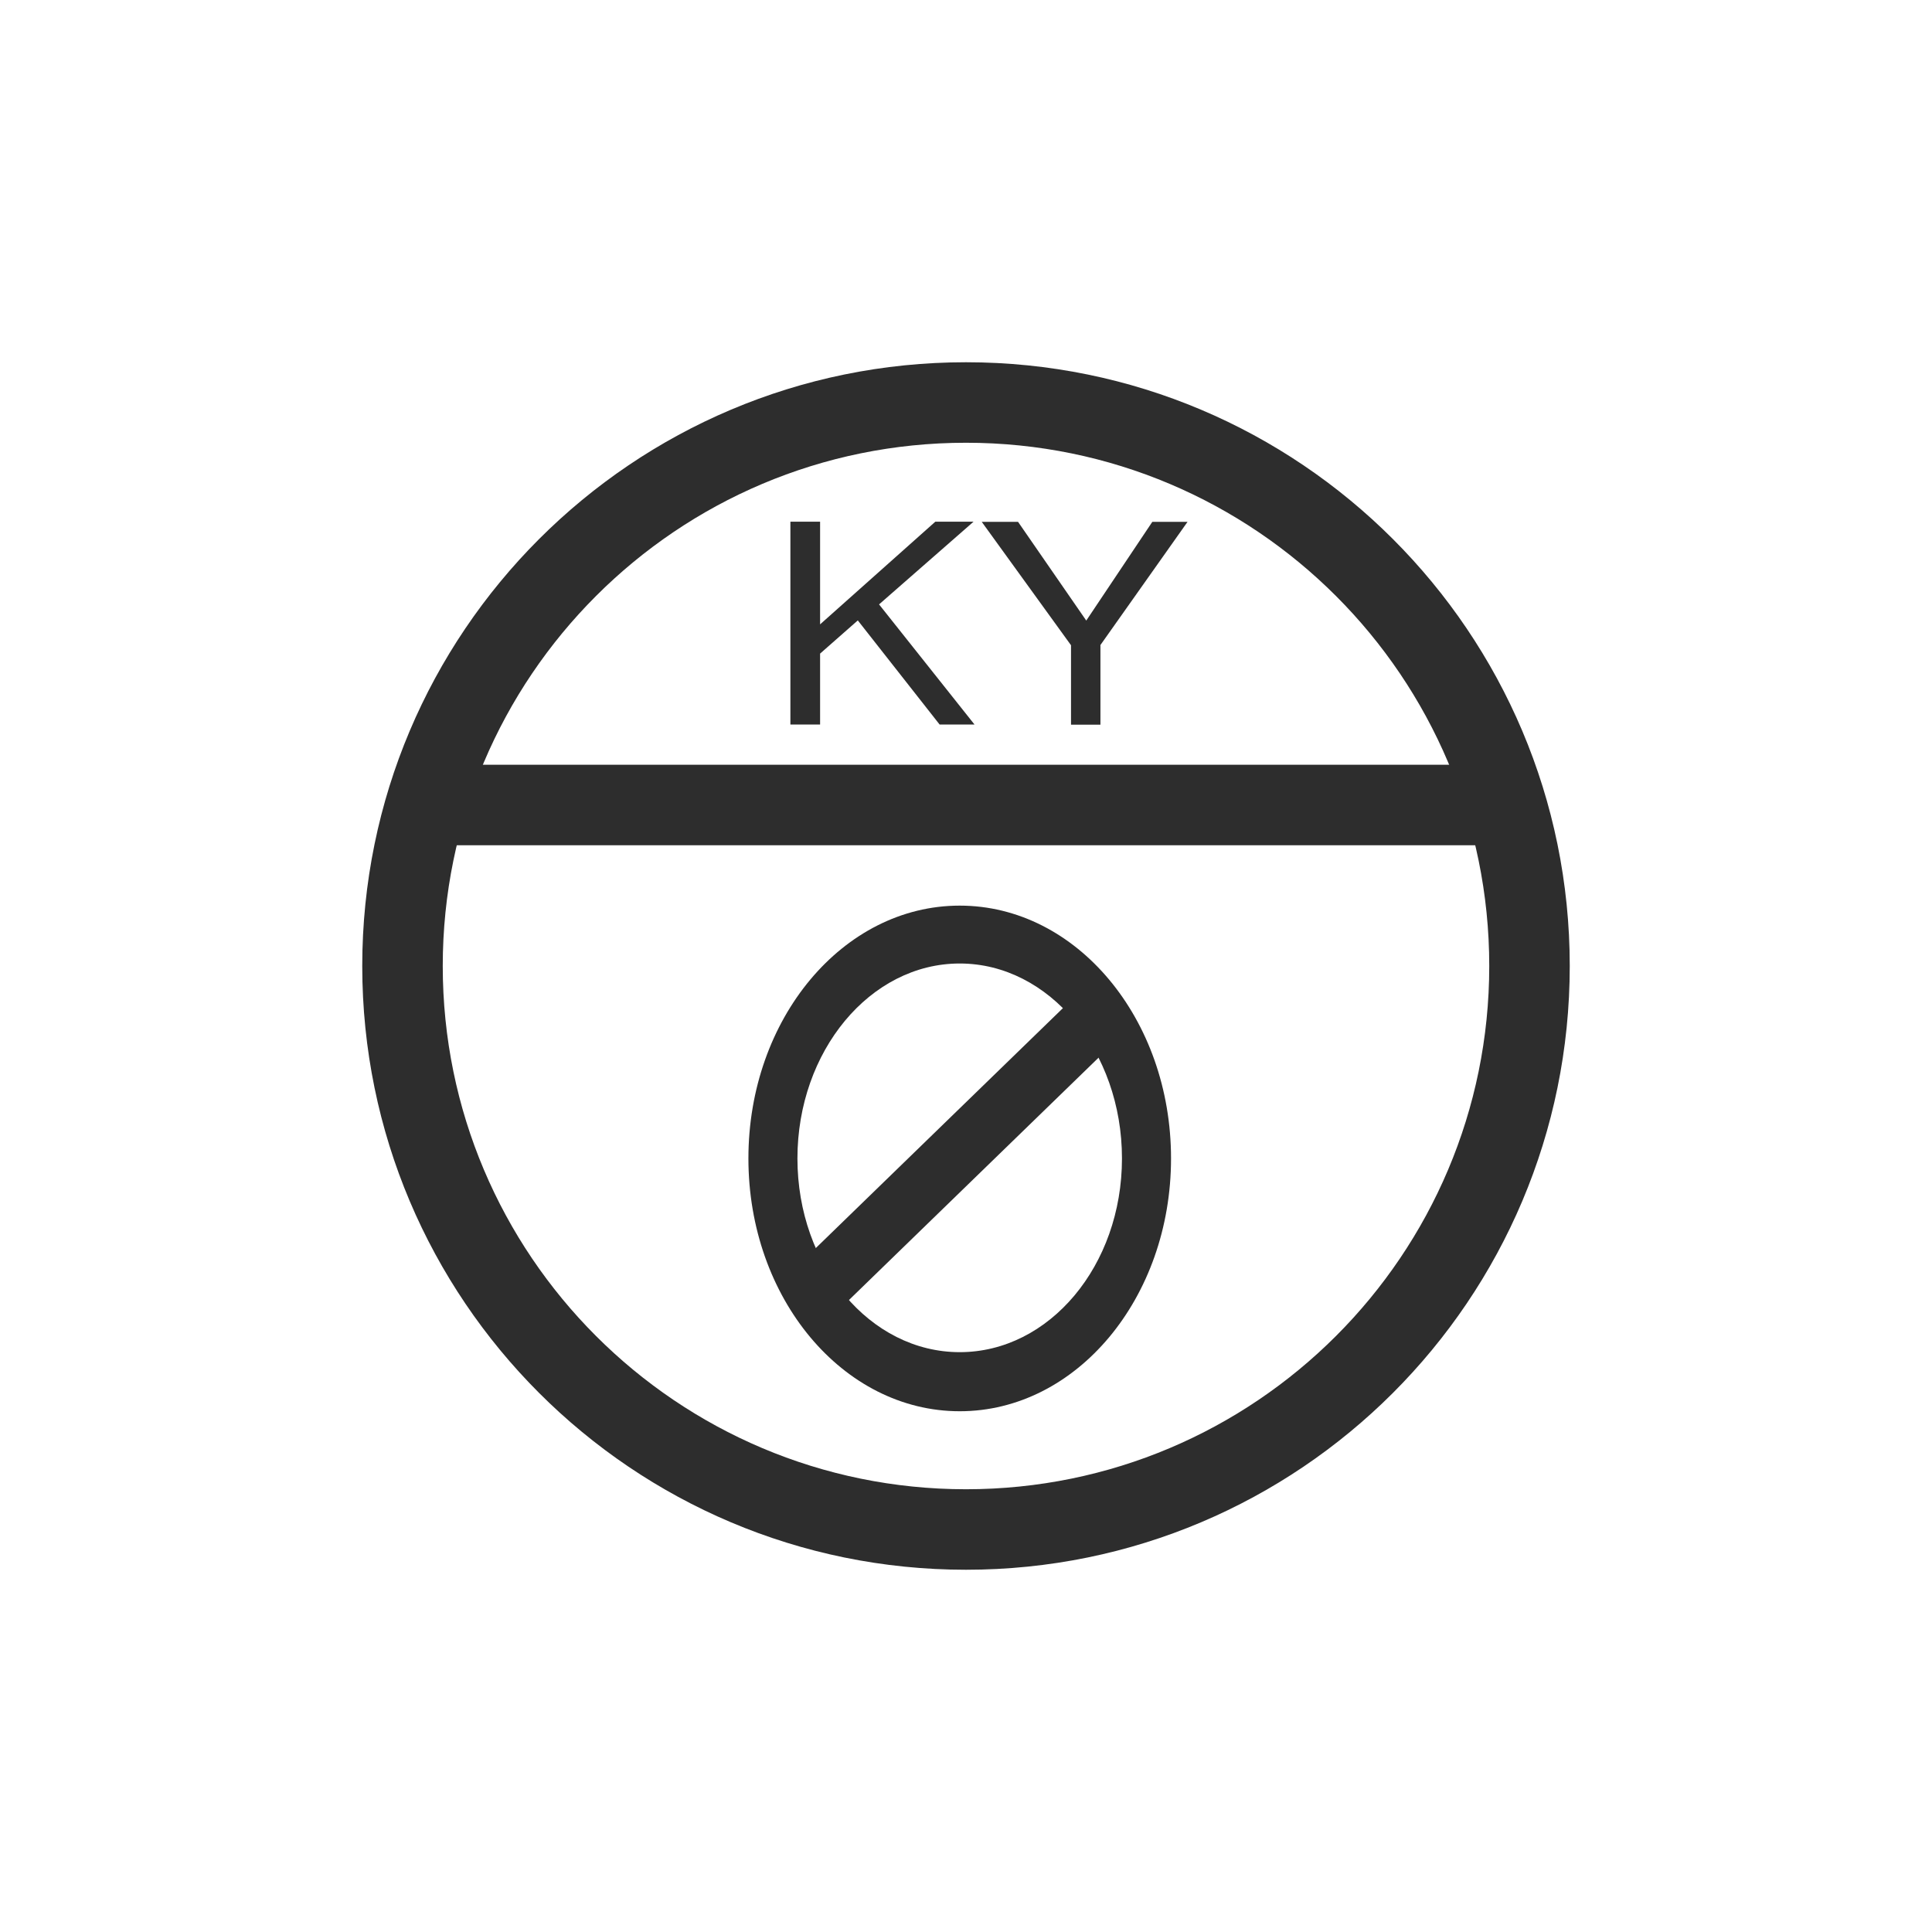 <!-- color: #f3eec8 -->
<svg xmlns="http://www.w3.org/2000/svg" xmlns:xlink="http://www.w3.org/1999/xlink" width="48px" height="48px" viewBox="0 0 48 48" version="1.1">
<g id="surface1">
<path style=" stroke:none;fill-rule:nonzero;fill:rgb(17.647%,17.647%,17.647%);fill-opacity:1;" d="M 11 21 L 37 21 L 37 19 L 11 19 M 11 21 "/>
<path style=" stroke:none;fill-rule:nonzero;fill:rgb(17.647%,17.647%,17.647%);fill-opacity:1;" d="M 24 9 C 15.715 9 9 15.715 9 24 C 9 32.285 15.715 39 24 39 C 32.285 39 39 32.285 39 24 C 39 15.715 32.285 9 24 9 M 24 11 C 31.18 11 37 16.82 37 24 C 37 31.18 31.18 37 24 37 C 16.82 37 11 31.18 11 24 C 11 16.82 16.82 11 24 11 M 24 11 "/>
<path style=" stroke:none;fill-rule:nonzero;fill:rgb(17.647%,17.647%,17.647%);fill-opacity:1;" d="M 23.844 22.5 C 20.941 22.5 18.594 25.312 18.594 28.781 C 18.594 32.25 20.941 35.062 23.844 35.062 C 26.746 35.062 29.094 32.25 29.094 28.781 C 29.094 25.312 26.746 22.5 23.844 22.5 M 23.844 23.938 C 26.07 23.938 27.875 26.117 27.875 28.781 C 27.875 31.445 26.07 33.594 23.844 33.594 C 21.617 33.594 19.812 31.445 19.812 28.781 C 19.812 26.117 21.617 23.938 23.844 23.938 M 23.844 23.938 "/>
<path style="fill-rule:nonzero;fill:rgb(17.647%,17.647%,17.647%);fill-opacity:1;stroke-width:1.5;stroke-linecap:butt;stroke-linejoin:miter;stroke:rgb(17.647%,17.647%,17.647%);stroke-opacity:1;stroke-miterlimit:4;" d="M 20.078 32.238 L 27.512 25.02 "/>
<path style=" stroke:none;fill-rule:nonzero;fill:rgb(17.647%,17.647%,17.647%);fill-opacity:1;" d="M 20.375 16.238 L 20.375 18 L 19.637 18 L 19.637 12.961 L 20.375 12.961 L 20.375 15.512 L 23.238 12.961 L 24.188 12.961 L 21.84 15.016 L 24.211 18 L 23.344 18 L 21.312 15.414 L 20.371 16.242 "/>
<path style=" stroke:none;fill-rule:nonzero;fill:rgb(17.647%,17.647%,17.647%);fill-opacity:1;" d="M 27.34 16.031 L 27.34 18.004 L 26.609 18.004 L 26.609 16.031 L 24.391 12.965 L 25.293 12.965 L 26.988 15.418 L 28.629 12.965 L 29.504 12.965 L 27.336 16.031 "/>
</g>
</svg>
